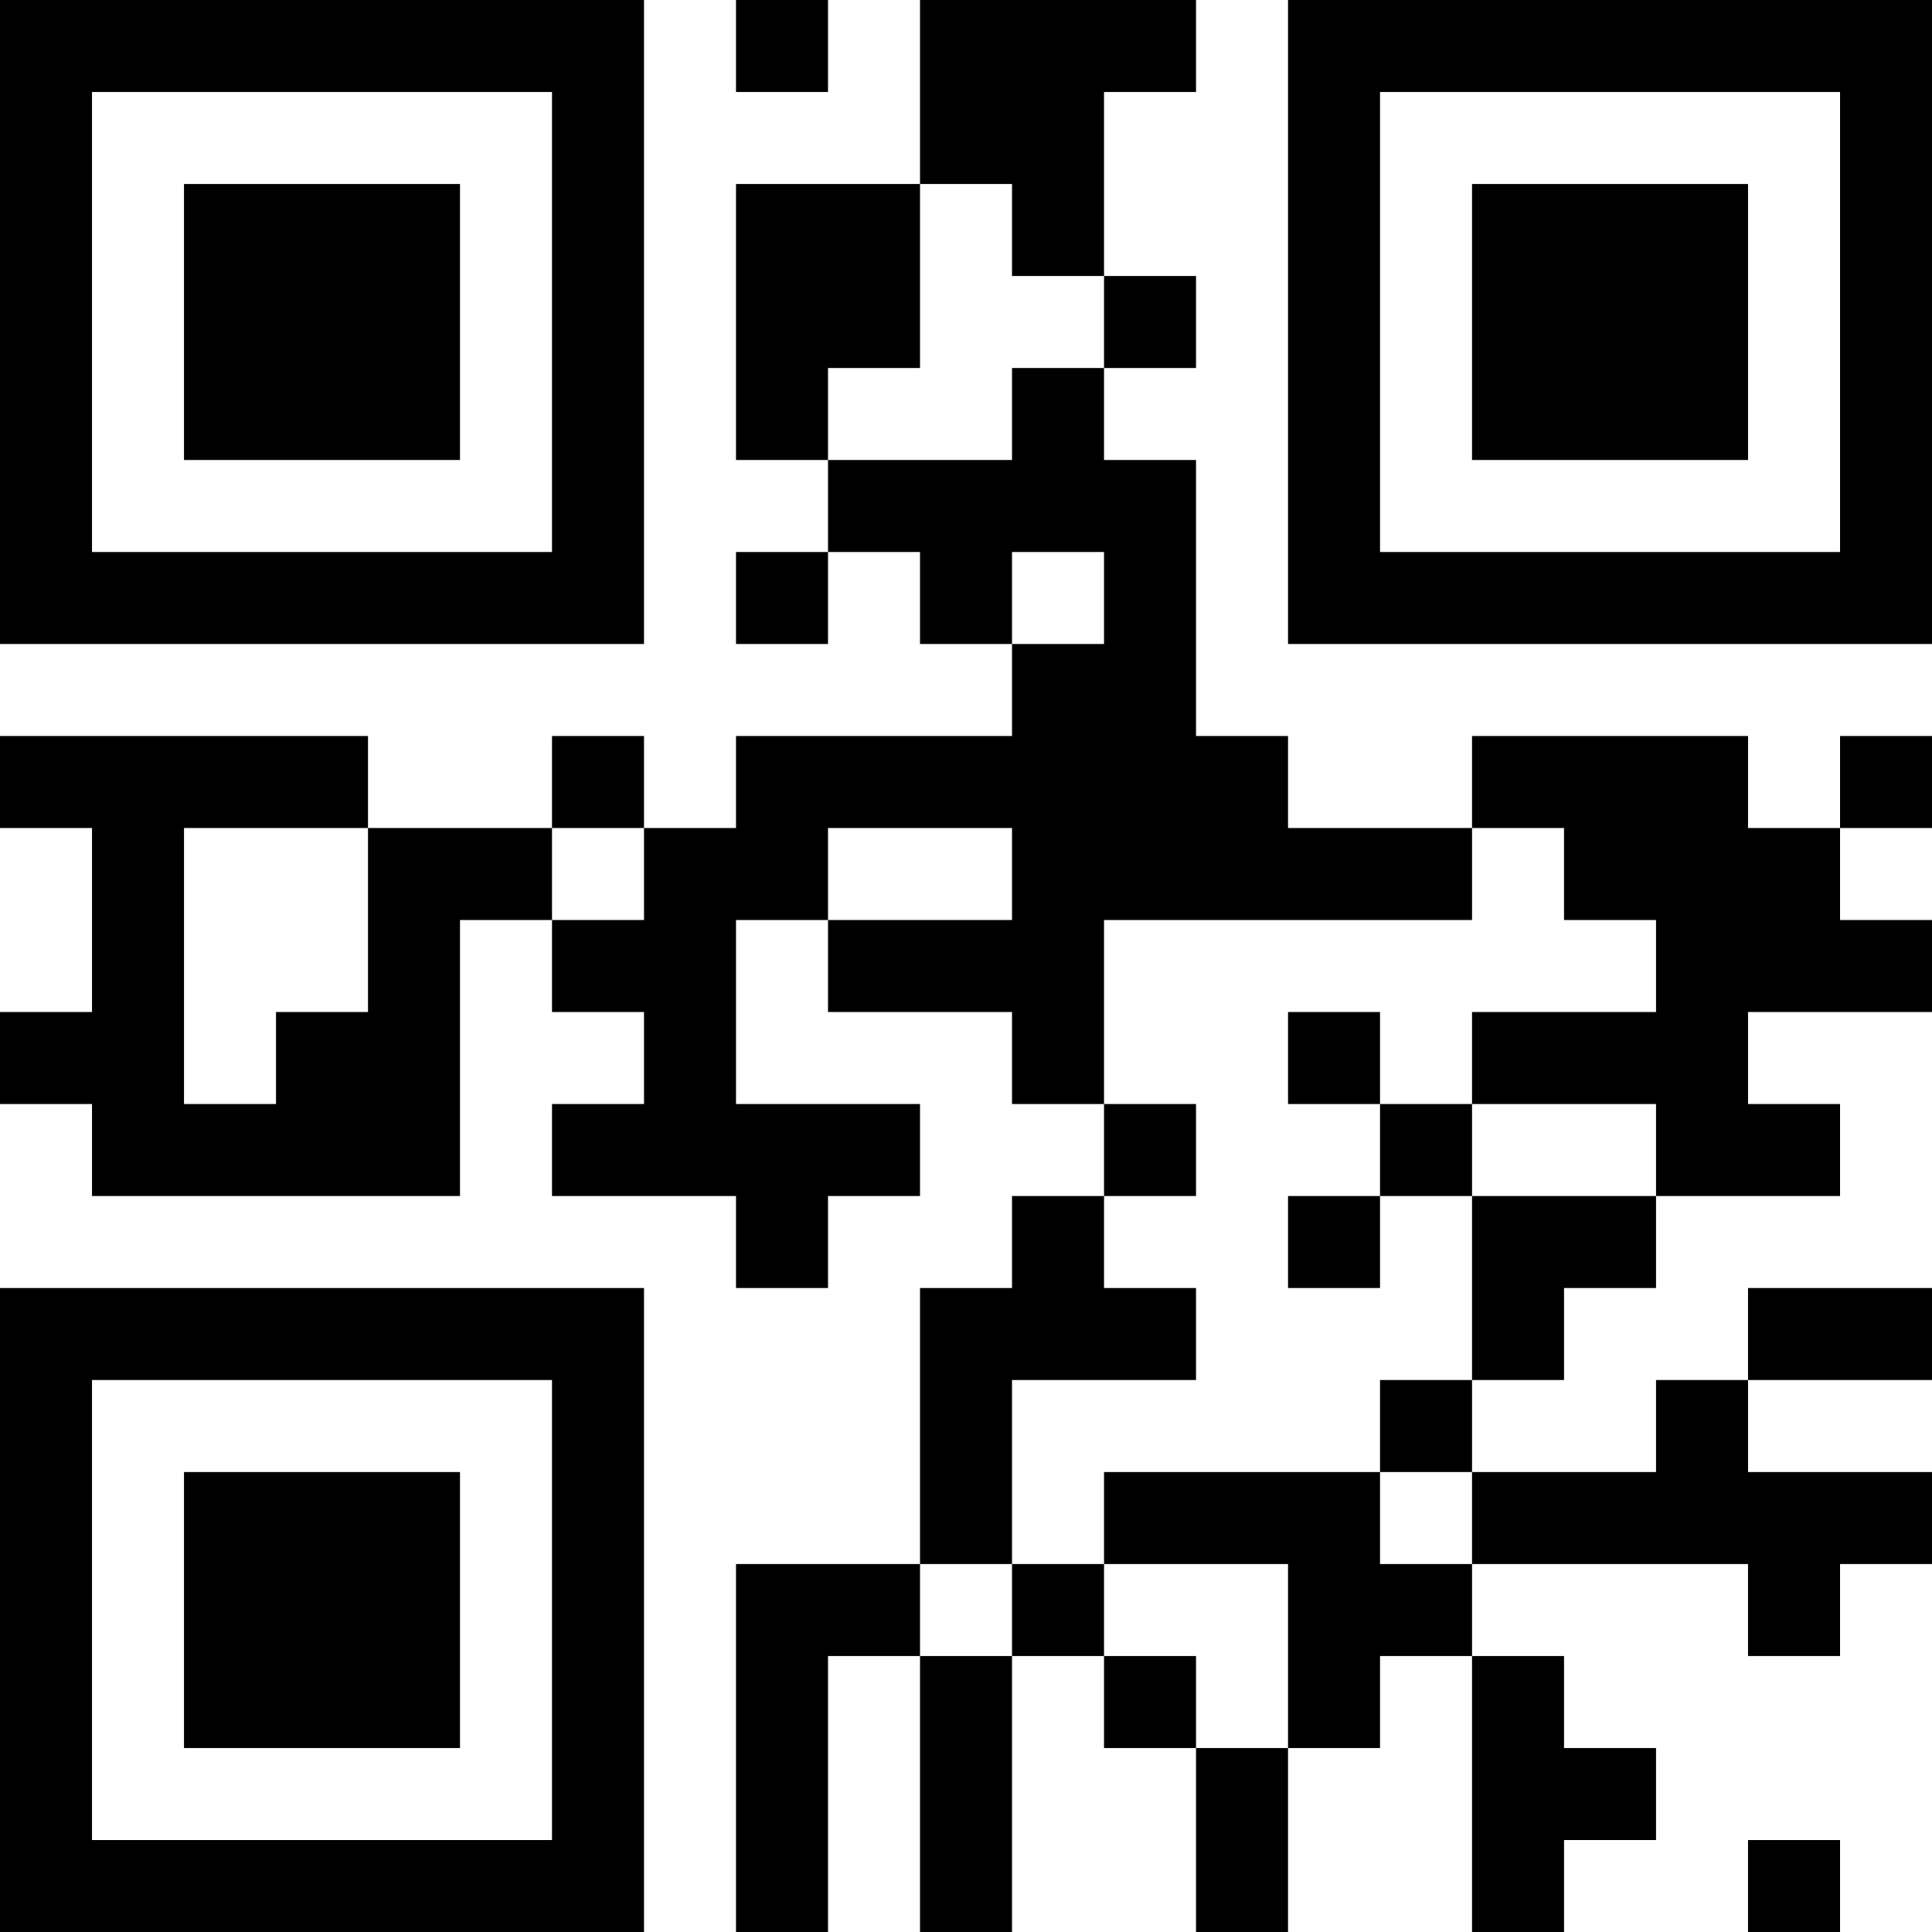 <?xml version="1.0" encoding="UTF-8"?>
<svg xmlns="http://www.w3.org/2000/svg" version="1.1" width="300" height="300" viewBox="0 0 300 300"><rect x="0" y="0" width="300" height="300" fill="#ffffff"/><g transform="scale(14.286)"><g transform="translate(0,0)"><path fill-rule="evenodd" d="M8 0L8 1L9 1L9 0ZM10 0L10 2L8 2L8 5L9 5L9 6L8 6L8 7L9 7L9 6L10 6L10 7L11 7L11 8L8 8L8 9L7 9L7 8L6 8L6 9L4 9L4 8L0 8L0 9L1 9L1 11L0 11L0 12L1 12L1 13L5 13L5 10L6 10L6 11L7 11L7 12L6 12L6 13L8 13L8 14L9 14L9 13L10 13L10 12L8 12L8 10L9 10L9 11L11 11L11 12L12 12L12 13L11 13L11 14L10 14L10 17L8 17L8 21L9 21L9 18L10 18L10 21L11 21L11 18L12 18L12 19L13 19L13 21L14 21L14 19L15 19L15 18L16 18L16 21L17 21L17 20L18 20L18 19L17 19L17 18L16 18L16 17L19 17L19 18L20 18L20 17L21 17L21 16L19 16L19 15L21 15L21 14L19 14L19 15L18 15L18 16L16 16L16 15L17 15L17 14L18 14L18 13L20 13L20 12L19 12L19 11L21 11L21 10L20 10L20 9L21 9L21 8L20 8L20 9L19 9L19 8L16 8L16 9L14 9L14 8L13 8L13 5L12 5L12 4L13 4L13 3L12 3L12 1L13 1L13 0ZM10 2L10 4L9 4L9 5L11 5L11 4L12 4L12 3L11 3L11 2ZM11 6L11 7L12 7L12 6ZM2 9L2 12L3 12L3 11L4 11L4 9ZM6 9L6 10L7 10L7 9ZM9 9L9 10L11 10L11 9ZM16 9L16 10L12 10L12 12L13 12L13 13L12 13L12 14L13 14L13 15L11 15L11 17L10 17L10 18L11 18L11 17L12 17L12 18L13 18L13 19L14 19L14 17L12 17L12 16L15 16L15 17L16 17L16 16L15 16L15 15L16 15L16 13L18 13L18 12L16 12L16 11L18 11L18 10L17 10L17 9ZM14 11L14 12L15 12L15 13L14 13L14 14L15 14L15 13L16 13L16 12L15 12L15 11ZM19 20L19 21L20 21L20 20ZM0 0L0 7L7 7L7 0ZM1 1L1 6L6 6L6 1ZM2 2L2 5L5 5L5 2ZM14 0L14 7L21 7L21 0ZM15 1L15 6L20 6L20 1ZM16 2L16 5L19 5L19 2ZM0 14L0 21L7 21L7 14ZM1 15L1 20L6 20L6 15ZM2 16L2 19L5 19L5 16Z" fill="#000000"/></g></g></svg>
